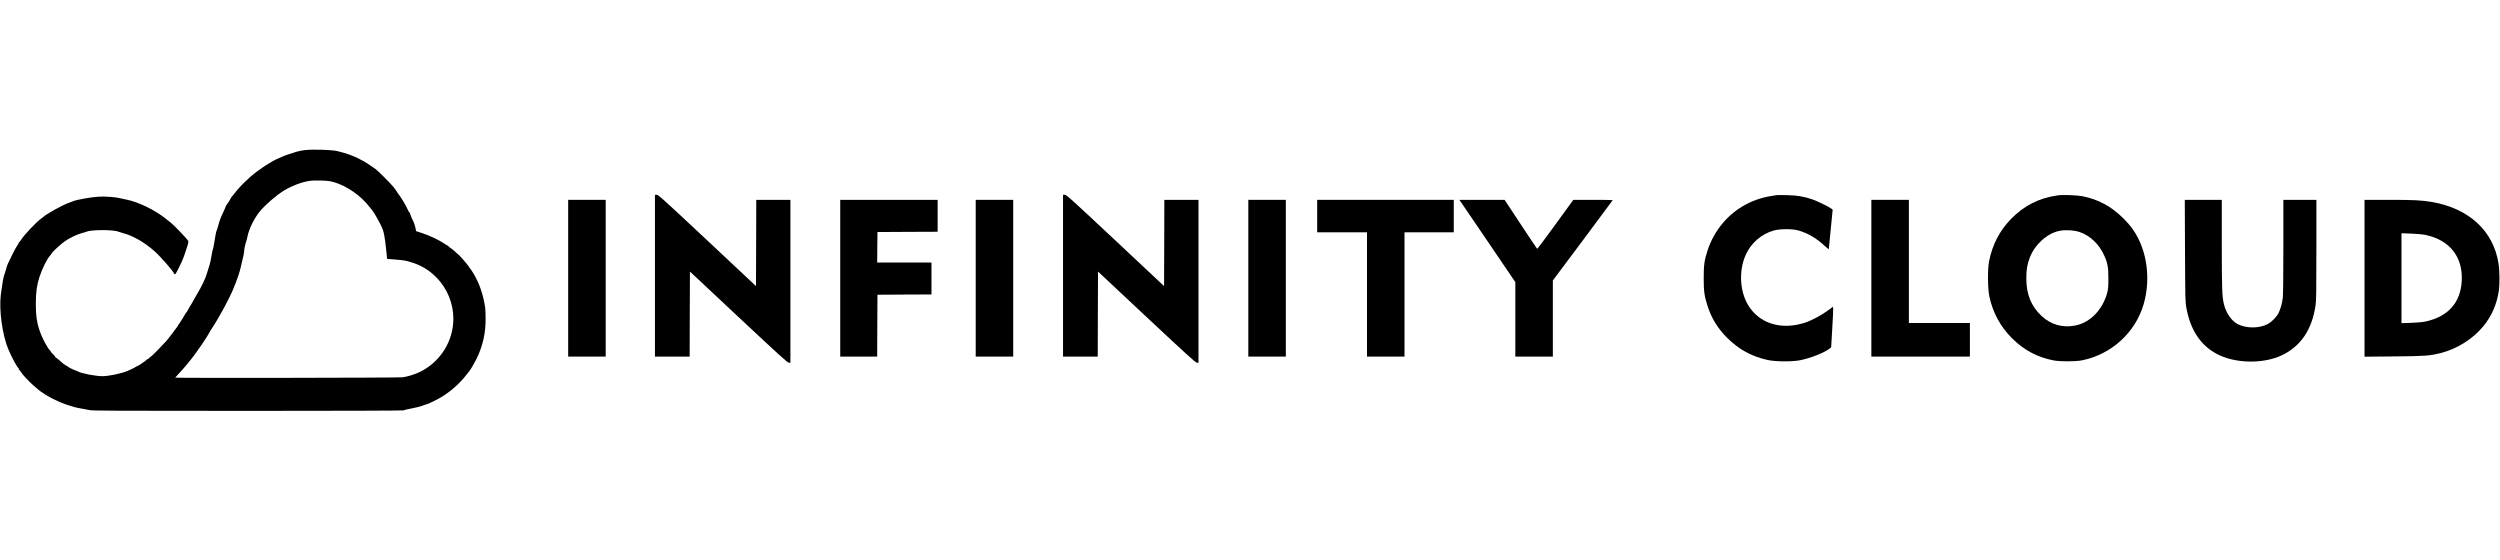 <?xml version="1.0" standalone="no"?>
<!DOCTYPE svg PUBLIC "-//W3C//DTD SVG 20010904//EN"
 "http://www.w3.org/TR/2001/REC-SVG-20010904/DTD/svg10.dtd">
<svg version="1.0" xmlns="http://www.w3.org/2000/svg"
 width="4466pt" height="1000pt" viewBox="0 0 4466 1000"
 preserveAspectRatio="xMidYMid meet">

<g transform="translate(0,1000) scale(0.1,-0.1)"
fill="#000000" stroke="none">
<path d="M5450 7319 c-47 -5 -116 -18 -155 -30 -159 -49 -224 -73 -291 -105
-39 -19 -74 -34 -77 -34 -9 0 -211 -121 -230 -138 -10 -9 -33 -25 -51 -37 -46
-28 -152 -112 -202 -160 -22 -22 -52 -50 -65 -61 -44 -39 -144 -148 -174 -189
-16 -22 -39 -51 -53 -65 -13 -13 -29 -38 -37 -55 -7 -18 -29 -53 -49 -79 -20
-26 -36 -52 -36 -58 0 -6 -15 -43 -34 -82 -51 -106 -77 -174 -93 -241 -8 -33
-21 -73 -28 -90 -8 -16 -19 -57 -24 -90 -32 -192 -42 -249 -48 -259 -4 -6 -10
-33 -15 -61 -16 -106 -37 -202 -53 -245 -9 -25 -23 -68 -30 -96 -32 -117 -92
-244 -207 -436 -32 -54 -58 -99 -58 -102 0 -2 -22 -41 -50 -85 -27 -44 -50
-85 -50 -91 0 -5 -4 -10 -9 -10 -5 0 -12 -8 -15 -18 -6 -17 -106 -176 -126
-199 -5 -7 -10 -15 -10 -18 0 -3 -5 -11 -10 -18 -6 -7 -32 -41 -58 -77 -25
-36 -49 -67 -53 -70 -4 -3 -17 -21 -31 -40 -13 -19 -37 -50 -54 -69 -56 -64
-259 -271 -266 -271 -4 0 -21 -14 -38 -31 -16 -18 -30 -28 -30 -23 -1 5 -8 0
-18 -11 -18 -21 -156 -115 -170 -115 -4 0 -23 -10 -42 -23 -19 -13 -81 -42
-136 -65 -115 -47 -332 -92 -445 -92 -118 0 -361 46 -434 83 -22 11 -41 19
-42 19 -6 -3 -118 49 -123 57 -3 5 -21 16 -40 26 -38 19 -76 49 -141 108 -22
20 -45 37 -50 37 -5 0 -9 5 -9 12 0 6 -21 31 -46 55 -25 23 -42 43 -38 43 5 0
2 6 -6 13 -49 40 -151 233 -198 377 -46 140 -62 258 -62 460 0 208 17 332 64
479 51 156 141 336 195 390 12 12 21 25 21 29 0 18 170 176 240 223 93 63 215
122 300 144 36 9 74 21 85 26 83 37 486 38 570 0 11 -5 49 -16 85 -26 172 -44
378 -162 559 -321 106 -93 351 -374 351 -403 0 -6 7 -11 15 -11 9 0 36 44 69
113 73 151 78 164 124 302 48 144 53 166 44 183 -26 42 -263 289 -310 323 -11
8 -51 39 -88 70 -194 157 -497 304 -708 344 -45 9 -97 20 -117 25 -73 20 -248
32 -369 27 -130 -6 -399 -53 -468 -83 -21 -9 -57 -22 -82 -31 -100 -34 -408
-205 -445 -248 -5 -6 -21 -18 -35 -27 -75 -47 -316 -301 -365 -385 -11 -18
-22 -33 -26 -33 -4 0 -9 -8 -13 -17 -3 -10 -19 -38 -36 -63 -27 -40 -109 -202
-161 -315 -10 -22 -25 -67 -33 -101 -9 -34 -22 -76 -30 -95 -14 -34 -35 -152
-60 -344 -37 -276 26 -733 135 -990 66 -153 154 -316 184 -337 7 -5 7 -8 0 -8
-5 0 -3 -6 6 -13 9 -7 21 -23 28 -35 22 -42 149 -179 230 -249 103 -90 113
-98 163 -129 24 -15 45 -30 48 -34 3 -4 66 -39 140 -77 151 -78 341 -144 490
-169 52 -8 122 -22 155 -30 51 -12 480 -14 2837 -14 1623 0 2778 4 2780 9 2 5
66 21 143 35 77 14 167 37 200 51 33 13 65 25 72 25 18 0 189 85 259 127 170
105 319 236 439 388 30 39 59 75 64 81 22 27 101 165 130 226 107 226 156 444
156 693 0 88 -3 180 -7 205 -36 243 -102 434 -216 625 -20 33 -45 69 -55 80
-10 11 -22 27 -25 37 -8 19 -181 218 -191 218 -4 0 -24 18 -46 40 -22 21 -59
52 -82 67 -24 15 -43 31 -43 35 0 4 -4 8 -9 8 -4 0 -38 20 -73 44 -95 63 -257
139 -385 181 l-111 36 -7 42 c-8 49 -32 119 -56 162 -9 17 -24 54 -34 83 -9
28 -20 52 -25 52 -4 0 -15 19 -25 43 -21 54 -119 220 -161 272 -17 22 -37 51
-44 65 -7 14 -34 49 -59 79 -60 71 -279 289 -311 310 -14 8 -52 35 -85 59 -33
24 -85 57 -115 74 -30 16 -66 35 -80 43 -110 60 -232 104 -405 146 -94 23
-435 34 -575 18z m515 -573 c233 -68 487 -245 637 -445 23 -31 47 -60 53 -66
17 -16 101 -161 151 -262 50 -100 69 -192 96 -468 l13 -130 141 -11 c172 -14
195 -18 313 -56 166 -54 299 -135 426 -263 192 -192 305 -468 304 -740 -1
-398 -230 -765 -588 -944 -90 -45 -220 -87 -317 -101 -65 -9 -4064 -15 -4064
-6 0 2 23 28 51 57 93 98 214 242 296 354 98 133 227 325 255 380 11 22 33 58
48 80 61 89 183 300 258 445 21 41 43 84 49 95 81 154 176 403 212 555 11 47
29 123 40 170 12 47 21 96 21 110 0 36 21 141 36 180 7 19 18 62 25 95 24 129
121 327 217 444 97 119 291 288 437 379 74 46 210 107 295 133 143 42 188 48
350 44 130 -3 169 -7 245 -29z"/>
<path d="M11700 5075 l0 -1445 310 0 310 0 2 759 3 760 870 -815 c719 -673
874 -814 897 -814 l28 0 0 1455 0 1455 -305 0 -305 0 -2 -770 -3 -771 -870
816 c-783 733 -873 815 -902 815 l-33 0 0 -1445z"/>
<path d="M18990 5075 l0 -1445 310 0 310 0 2 759 3 760 870 -815 c719 -673
874 -814 897 -814 l28 0 0 1455 0 1455 -305 0 -305 0 -2 -770 -3 -771 -870
816 c-783 733 -873 815 -902 815 l-33 0 0 -1445z"/>
<path d="M31735 6514 c-226 -32 -375 -77 -535 -160 -330 -171 -582 -473 -698
-834 -56 -176 -67 -253 -67 -490 0 -236 11 -313 67 -490 70 -222 184 -408 352
-575 210 -209 441 -335 729 -397 135 -29 423 -31 565 -5 182 34 444 136 536
210 l28 23 19 324 c11 179 18 342 17 363 l-3 38 -95 -70 c-111 -82 -291 -178
-405 -215 -596 -193 -1098 128 -1140 729 -12 170 17 341 81 483 96 212 279
371 500 434 106 30 322 32 429 4 170 -46 326 -135 473 -271 45 -42 82 -71 82
-63 0 7 16 168 35 358 l34 345 -22 17 c-47 36 -257 138 -346 168 -151 51 -268
70 -446 74 -88 3 -173 2 -190 0z"/>
<path d="M36760 6510 c-337 -47 -608 -185 -841 -428 -200 -207 -326 -452 -386
-747 -28 -139 -25 -493 5 -632 63 -291 197 -537 402 -743 212 -212 448 -339
737 -397 122 -24 394 -24 516 0 525 105 956 498 1102 1006 110 383 77 815 -90
1156 -71 145 -140 241 -270 371 -216 216 -450 343 -737 399 -98 19 -346 28
-438 15z m387 -654 c182 -59 348 -213 438 -410 65 -141 80 -219 79 -421 0
-153 -4 -192 -22 -260 -82 -299 -304 -527 -564 -579 -229 -47 -440 13 -608
170 -188 177 -272 387 -272 674 0 151 16 250 63 370 89 232 308 430 524 475
105 22 260 14 362 -19z"/>
<path d="M10150 5030 l0 -1400 335 0 335 0 0 1400 0 1400 -335 0 -335 0 0
-1400z"/>
<path d="M15010 5030 l0 -1400 330 0 330 0 2 553 3 552 483 3 482 2 0 285 0
285 -485 0 -485 0 2 273 3 272 538 3 537 2 0 285 0 285 -870 0 -870 0 0 -1400z"/>
<path d="M17430 5030 l0 -1400 335 0 335 0 0 1400 0 1400 -335 0 -335 0 0
-1400z"/>
<path d="M22300 5030 l0 -1400 335 0 335 0 0 1400 0 1400 -335 0 -335 0 0
-1400z"/>
<path d="M23530 6140 l0 -290 445 0 445 0 0 -1110 0 -1110 335 0 335 0 0 1110
0 1110 440 0 440 0 0 290 0 290 -1220 0 -1220 0 0 -290z"/>
<path d="M26123 6353 c30 -43 255 -374 501 -736 l446 -657 0 -665 0 -665 335
0 335 0 0 680 0 680 535 715 c294 394 535 718 535 720 0 3 -159 5 -352 5
l-353 -1 -319 -439 c-175 -242 -322 -438 -326 -435 -4 2 -137 200 -295 440
l-287 435 -404 0 -404 0 53 -77z"/>
<path d="M33430 5030 l0 -1400 880 0 880 0 0 300 0 300 -545 0 -545 0 0 1100
0 1100 -335 0 -335 0 0 -1400z"/>
<path d="M39033 5518 c4 -874 5 -918 25 -1023 74 -390 249 -657 534 -813 328
-179 843 -189 1183 -23 330 162 526 455 590 885 13 87 15 244 15 995 l0 891
-295 0 -295 0 0 -833 c0 -505 -4 -866 -10 -917 -12 -99 -42 -204 -77 -274 -35
-69 -123 -158 -193 -195 -146 -78 -375 -80 -528 -5 -117 57 -217 201 -256 369
-31 132 -35 271 -36 1063 l0 792 -331 0 -330 0 4 -912z"/>
<path d="M42240 5029 l0 -1401 528 5 c563 5 633 10 836 61 289 74 568 249 754
473 153 184 244 393 282 643 16 111 14 360 -6 481 -92 588 -532 991 -1204
1103 -178 29 -315 36 -752 36 l-438 0 0 -1401z m1095 773 c428 -93 663 -392
642 -817 -20 -386 -238 -636 -636 -726 -58 -13 -144 -22 -263 -26 l-178 -6 0
803 0 803 173 -6 c112 -4 203 -13 262 -25z"/>
</g>
</svg>
